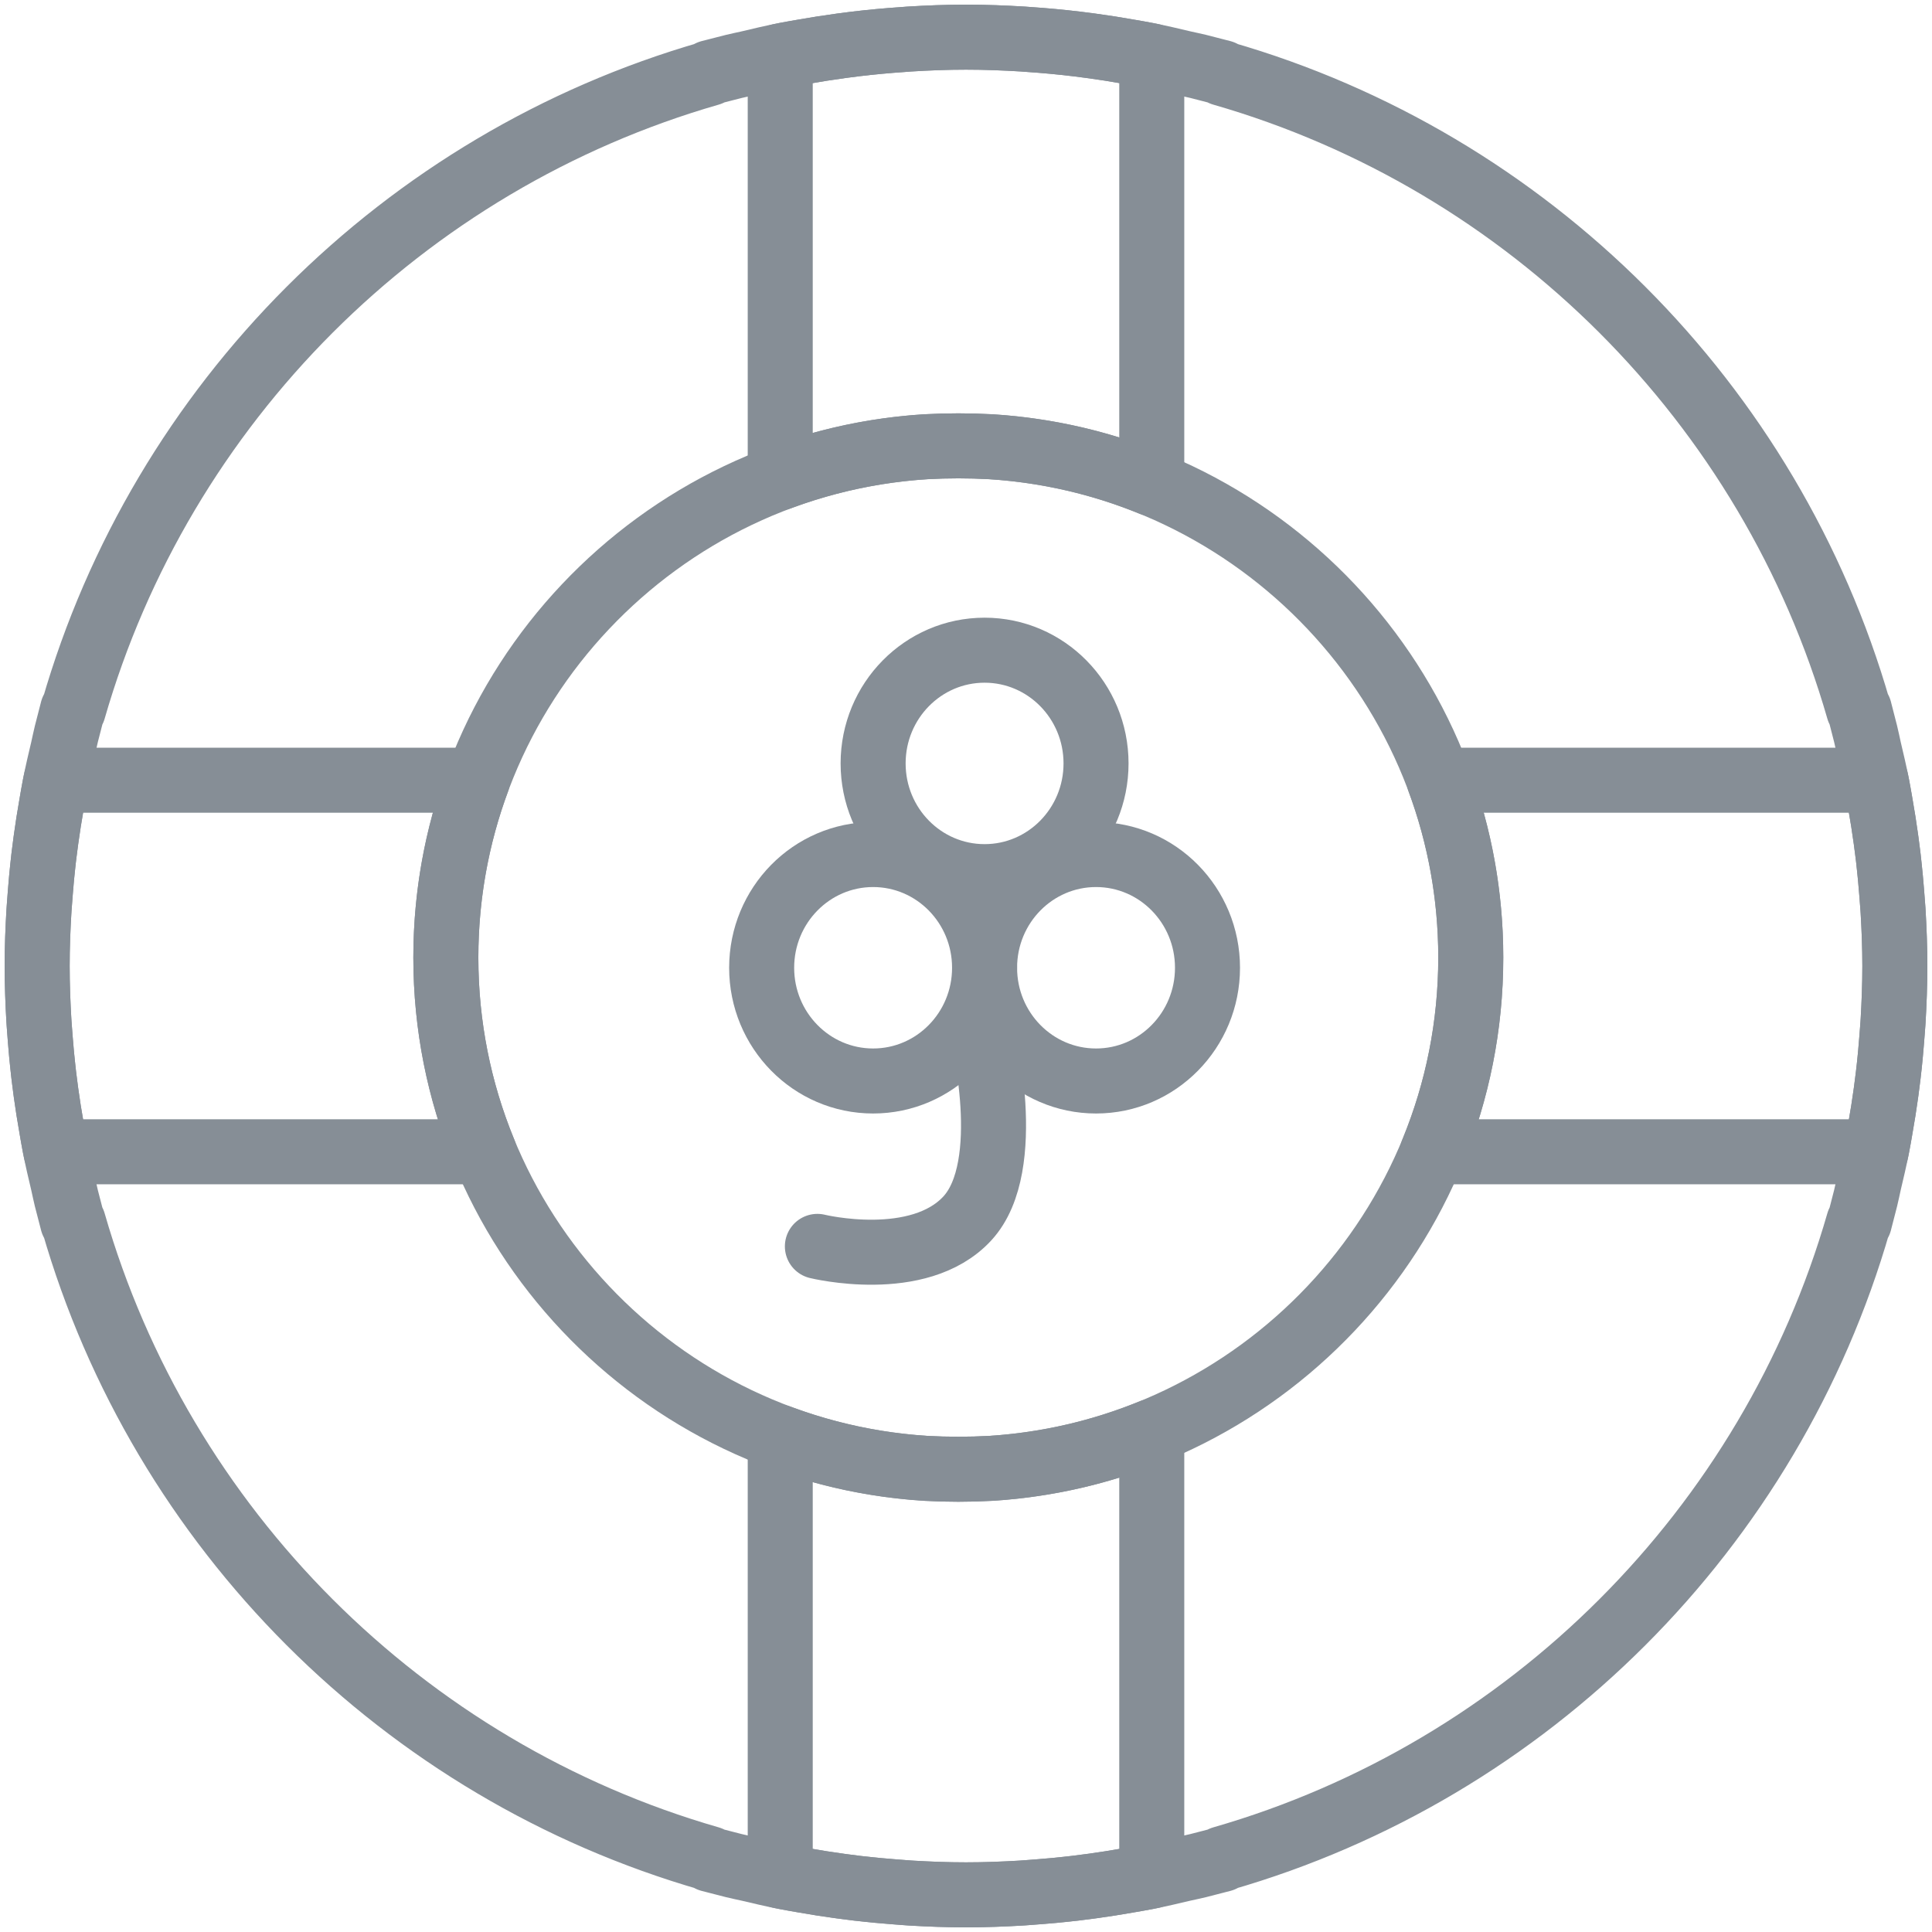 <?xml version="1.0" encoding="UTF-8"?>
<svg width="104px" height="104px" viewBox="0 0 104 104" version="1.1" xmlns="http://www.w3.org/2000/svg" xmlns:xlink="http://www.w3.org/1999/xlink">
    <!-- Generator: Sketch 46 (44423) - http://www.bohemiancoding.com/sketch -->
    <title>gaming-45</title>
    <desc>Created with Sketch.</desc>
    <defs></defs>
    <g id="ALL" stroke="none" stroke-width="1" fill="none" fill-rule="evenodd" stroke-linecap="round" stroke-linejoin="round">
        <g id="Secondary" transform="translate(-4006, -5962)" stroke="#868E96" stroke-width="3.5">
            <g id="gaming-45" transform="translate(4008, 5964)">
                <path d="M99.034,59.776 C99.107,59.414 99.166,59.05 99.229,58.688 C99.336,58.081 99.434,57.472 99.519,56.859 C99.567,56.509 99.612,56.159 99.653,55.809 C99.731,55.147 99.791,54.479 99.841,53.81 C99.864,53.51 99.893,53.212 99.91,52.912 C99.964,51.947 100,50.978 100,50 C100,49.022 99.964,48.053 99.909,47.091 C99.891,46.791 99.862,46.493 99.84,46.193 C99.788,45.522 99.728,44.857 99.652,44.195 C99.61,43.843 99.566,43.495 99.517,43.145 C99.433,42.531 99.334,41.922 99.228,41.316 C99.164,40.952 99.103,40.588 99.033,40.228 C98.907,39.593 98.762,38.967 98.612,38.341 C98.547,38.064 98.497,37.781 98.426,37.505 L98.093,36.207 L98.05,36.207 C93.307,19.71 80.29,6.693 63.793,1.95 L63.793,1.907 L62.498,1.574 C62.24,1.509 61.978,1.462 61.717,1.4 C61.062,1.241 60.405,1.091 59.74,0.959 C59.426,0.897 59.112,0.845 58.797,0.79 C58.105,0.666 57.41,0.557 56.709,0.462 C56.459,0.429 56.207,0.397 55.957,0.366 C55.109,0.264 54.253,0.184 53.393,0.126 C53.286,0.119 53.179,0.109 53.072,0.102 C52.055,0.041 51.033,0 50,0 C48.967,0 47.945,0.041 46.928,0.103 C46.821,0.11 46.714,0.121 46.607,0.128 C45.747,0.186 44.891,0.266 44.043,0.367 C43.791,0.397 43.541,0.429 43.291,0.464 C42.591,0.559 41.895,0.669 41.203,0.791 C40.888,0.847 40.574,0.898 40.26,0.96 C39.595,1.091 38.938,1.243 38.283,1.402 C38.024,1.464 37.76,1.509 37.502,1.576 L36.207,1.907 L36.207,1.95 C19.71,6.693 6.693,19.71 1.95,36.207 L1.907,36.207 L1.574,37.502 C1.503,37.778 1.453,38.059 1.388,38.334 C1.238,38.962 1.091,39.59 0.966,40.226 C0.895,40.586 0.834,40.947 0.772,41.309 C0.666,41.917 0.567,42.528 0.483,43.143 C0.434,43.493 0.39,43.841 0.348,44.193 C0.271,44.857 0.21,45.526 0.16,46.198 C0.138,46.497 0.11,46.791 0.093,47.09 C0.036,48.053 0,49.022 0,50 C0,50.978 0.036,51.947 0.091,52.912 C0.109,53.21 0.136,53.507 0.159,53.803 C0.209,54.476 0.271,55.143 0.347,55.809 C0.388,56.159 0.433,56.509 0.481,56.859 C0.566,57.474 0.664,58.084 0.771,58.693 C0.834,59.055 0.893,59.416 0.964,59.776 C1.09,60.412 1.236,61.04 1.386,61.667 C1.452,61.945 1.502,62.224 1.572,62.5 L1.907,63.793 L1.95,63.793 C6.693,80.29 19.71,93.307 36.207,98.05 L36.207,98.093 L37.502,98.426 C37.778,98.497 38.059,98.547 38.334,98.612 C38.962,98.762 39.59,98.909 40.226,99.034 C40.584,99.105 40.947,99.166 41.309,99.228 C41.917,99.334 42.528,99.433 43.143,99.517 C43.493,99.566 43.841,99.61 44.193,99.652 C44.857,99.729 45.526,99.79 46.198,99.841 C46.495,99.864 46.791,99.891 47.09,99.909 C48.053,99.964 49.022,100 50,100 C50.978,100 51.947,99.964 52.912,99.909 C53.21,99.891 53.507,99.864 53.803,99.841 C54.476,99.791 55.143,99.729 55.809,99.652 C56.159,99.61 56.509,99.566 56.859,99.517 C57.474,99.433 58.084,99.334 58.693,99.228 C59.055,99.164 59.416,99.105 59.776,99.034 C60.412,98.909 61.04,98.762 61.667,98.612 C61.943,98.547 62.224,98.497 62.5,98.426 L63.793,98.093 L63.793,98.05 C80.29,93.307 93.307,80.29 98.05,63.793 L98.093,63.793 L98.426,62.498 C98.497,62.222 98.547,61.94 98.612,61.662 C98.762,61.036 98.907,60.41 99.034,59.776 L99.034,59.776 Z" id="Layer-1"></path>
                <path d="M51.352,77.041 C50.176,77.106 48.998,77.106 47.821,77.041 C33.433,76.124 22,64.16 22,49.544 C22,34.925 33.44,22.958 47.833,22.048 C49.002,21.984 50.171,21.984 51.34,22.048 C65.733,22.958 77.172,34.925 77.172,49.544 C77.172,64.16 65.74,76.124 51.352,77.041 L51.352,77.041 Z" id="Layer-2"></path>
                <path d="M50.857,53.497 C50.857,53.497 52.693,60.747 50.071,63.589 C47.448,66.43 42,65.093 42,65.093" id="Layer-3"></path>
                <ellipse id="Layer-4" cx="57" cy="50.095" rx="6" ry="6.095"></ellipse>
                <ellipse id="Layer-5" cx="45" cy="50.095" rx="6" ry="6.095"></ellipse>
                <ellipse id="Layer-6" cx="51" cy="39.095" rx="6" ry="6.095"></ellipse>
                <path d="M40,23.709 L40,1.013 C40.087,0.995 40.173,0.977 40.26,0.96 C40.574,0.898 40.888,0.847 41.203,0.791 C41.895,0.669 42.591,0.559 43.291,0.464 C43.541,0.429 43.791,0.397 44.043,0.367 C44.891,0.266 45.747,0.186 46.607,0.128 C46.714,0.121 46.821,0.11 46.928,0.103 C47.945,0.041 48.967,0 50,0 C51.033,0 52.055,0.041 53.072,0.102 C53.179,0.109 53.286,0.119 53.393,0.126 C54.253,0.184 55.109,0.264 55.957,0.366 C56.207,0.397 56.459,0.429 56.709,0.462 C57.41,0.557 58.105,0.666 58.797,0.79 C59.112,0.845 59.426,0.897 59.74,0.959 C59.827,0.976 59.913,0.994 60,1.012 L60,1.012 L60,24.032 C57.299,22.928 54.386,22.24 51.34,22.048 C50.171,21.984 49.002,21.984 47.833,22.048 C45.096,22.221 42.465,22.794 40,23.709 L40,23.709 Z" id="Layer-7"></path>
                <path d="M75.467,40 L98.987,40 C99.005,40.087 99.023,40.173 99.04,40.26 C99.102,40.574 99.153,40.888 99.209,41.203 C99.331,41.895 99.441,42.591 99.536,43.291 C99.571,43.541 99.603,43.791 99.633,44.043 C99.734,44.891 99.814,45.747 99.872,46.607 C99.879,46.714 99.89,46.821 99.897,46.928 C99.959,47.945 100,48.967 100,50 C100,51.033 99.959,52.055 99.898,53.072 C99.891,53.179 99.881,53.286 99.874,53.393 C99.816,54.253 99.736,55.109 99.634,55.957 C99.603,56.207 99.571,56.459 99.538,56.709 C99.443,57.41 99.334,58.105 99.21,58.797 C99.155,59.112 99.103,59.426 99.041,59.74 C99.024,59.827 99.006,59.913 98.988,60 L98.988,60 L75.111,60 C76.439,56.776 77.172,53.245 77.172,49.544 C77.172,46.189 76.57,42.974 75.467,40 L75.467,40 Z" id="Layer-8"></path>
                <path d="M40,75.38 L40,98.987 C40.087,99.005 40.173,99.023 40.26,99.04 C40.574,99.102 40.888,99.153 41.203,99.209 C41.895,99.331 42.591,99.441 43.291,99.536 C43.541,99.571 43.791,99.603 44.043,99.633 C44.891,99.734 45.747,99.814 46.607,99.872 C46.714,99.879 46.821,99.89 46.928,99.897 C47.945,99.959 48.967,100 50,100 C51.033,100 52.055,99.959 53.072,99.898 C53.179,99.891 53.286,99.881 53.393,99.874 C54.253,99.816 55.109,99.736 55.957,99.634 C56.207,99.603 56.459,99.571 56.709,99.538 C57.41,99.443 58.105,99.334 58.797,99.21 C59.112,99.155 59.426,99.103 59.74,99.041 C59.827,99.024 59.913,99.006 60,98.988 L60,98.988 L60,75.058 C57.303,76.16 54.393,76.847 51.352,77.041 C50.176,77.106 48.998,77.106 47.821,77.041 C45.088,76.867 42.462,76.294 40,75.38 L40,75.38 Z" id="Layer-9"></path>
                <path d="M23.705,40 L1.013,40 C0.995,40.087 0.977,40.173 0.96,40.26 C0.898,40.574 0.847,40.888 0.791,41.203 C0.669,41.895 0.559,42.591 0.464,43.291 C0.429,43.541 0.397,43.791 0.367,44.043 C0.266,44.891 0.186,45.747 0.128,46.607 C0.121,46.714 0.11,46.821 0.103,46.928 C0.041,47.945 0,48.967 0,50 C0,51.033 0.041,52.055 0.102,53.072 C0.109,53.179 0.119,53.286 0.126,53.393 C0.184,54.253 0.264,55.109 0.366,55.957 C0.397,56.207 0.429,56.459 0.462,56.709 C0.557,57.41 0.666,58.105 0.79,58.797 C0.845,59.112 0.897,59.426 0.959,59.74 C0.976,59.827 0.994,59.913 1.012,60 L1.012,60 L24.061,60 C22.733,56.776 22,53.245 22,49.544 C22,46.189 22.603,42.974 23.705,40 L23.705,40 Z" id="Layer-10"></path>
            </g>
        </g>
    </g>
</svg>